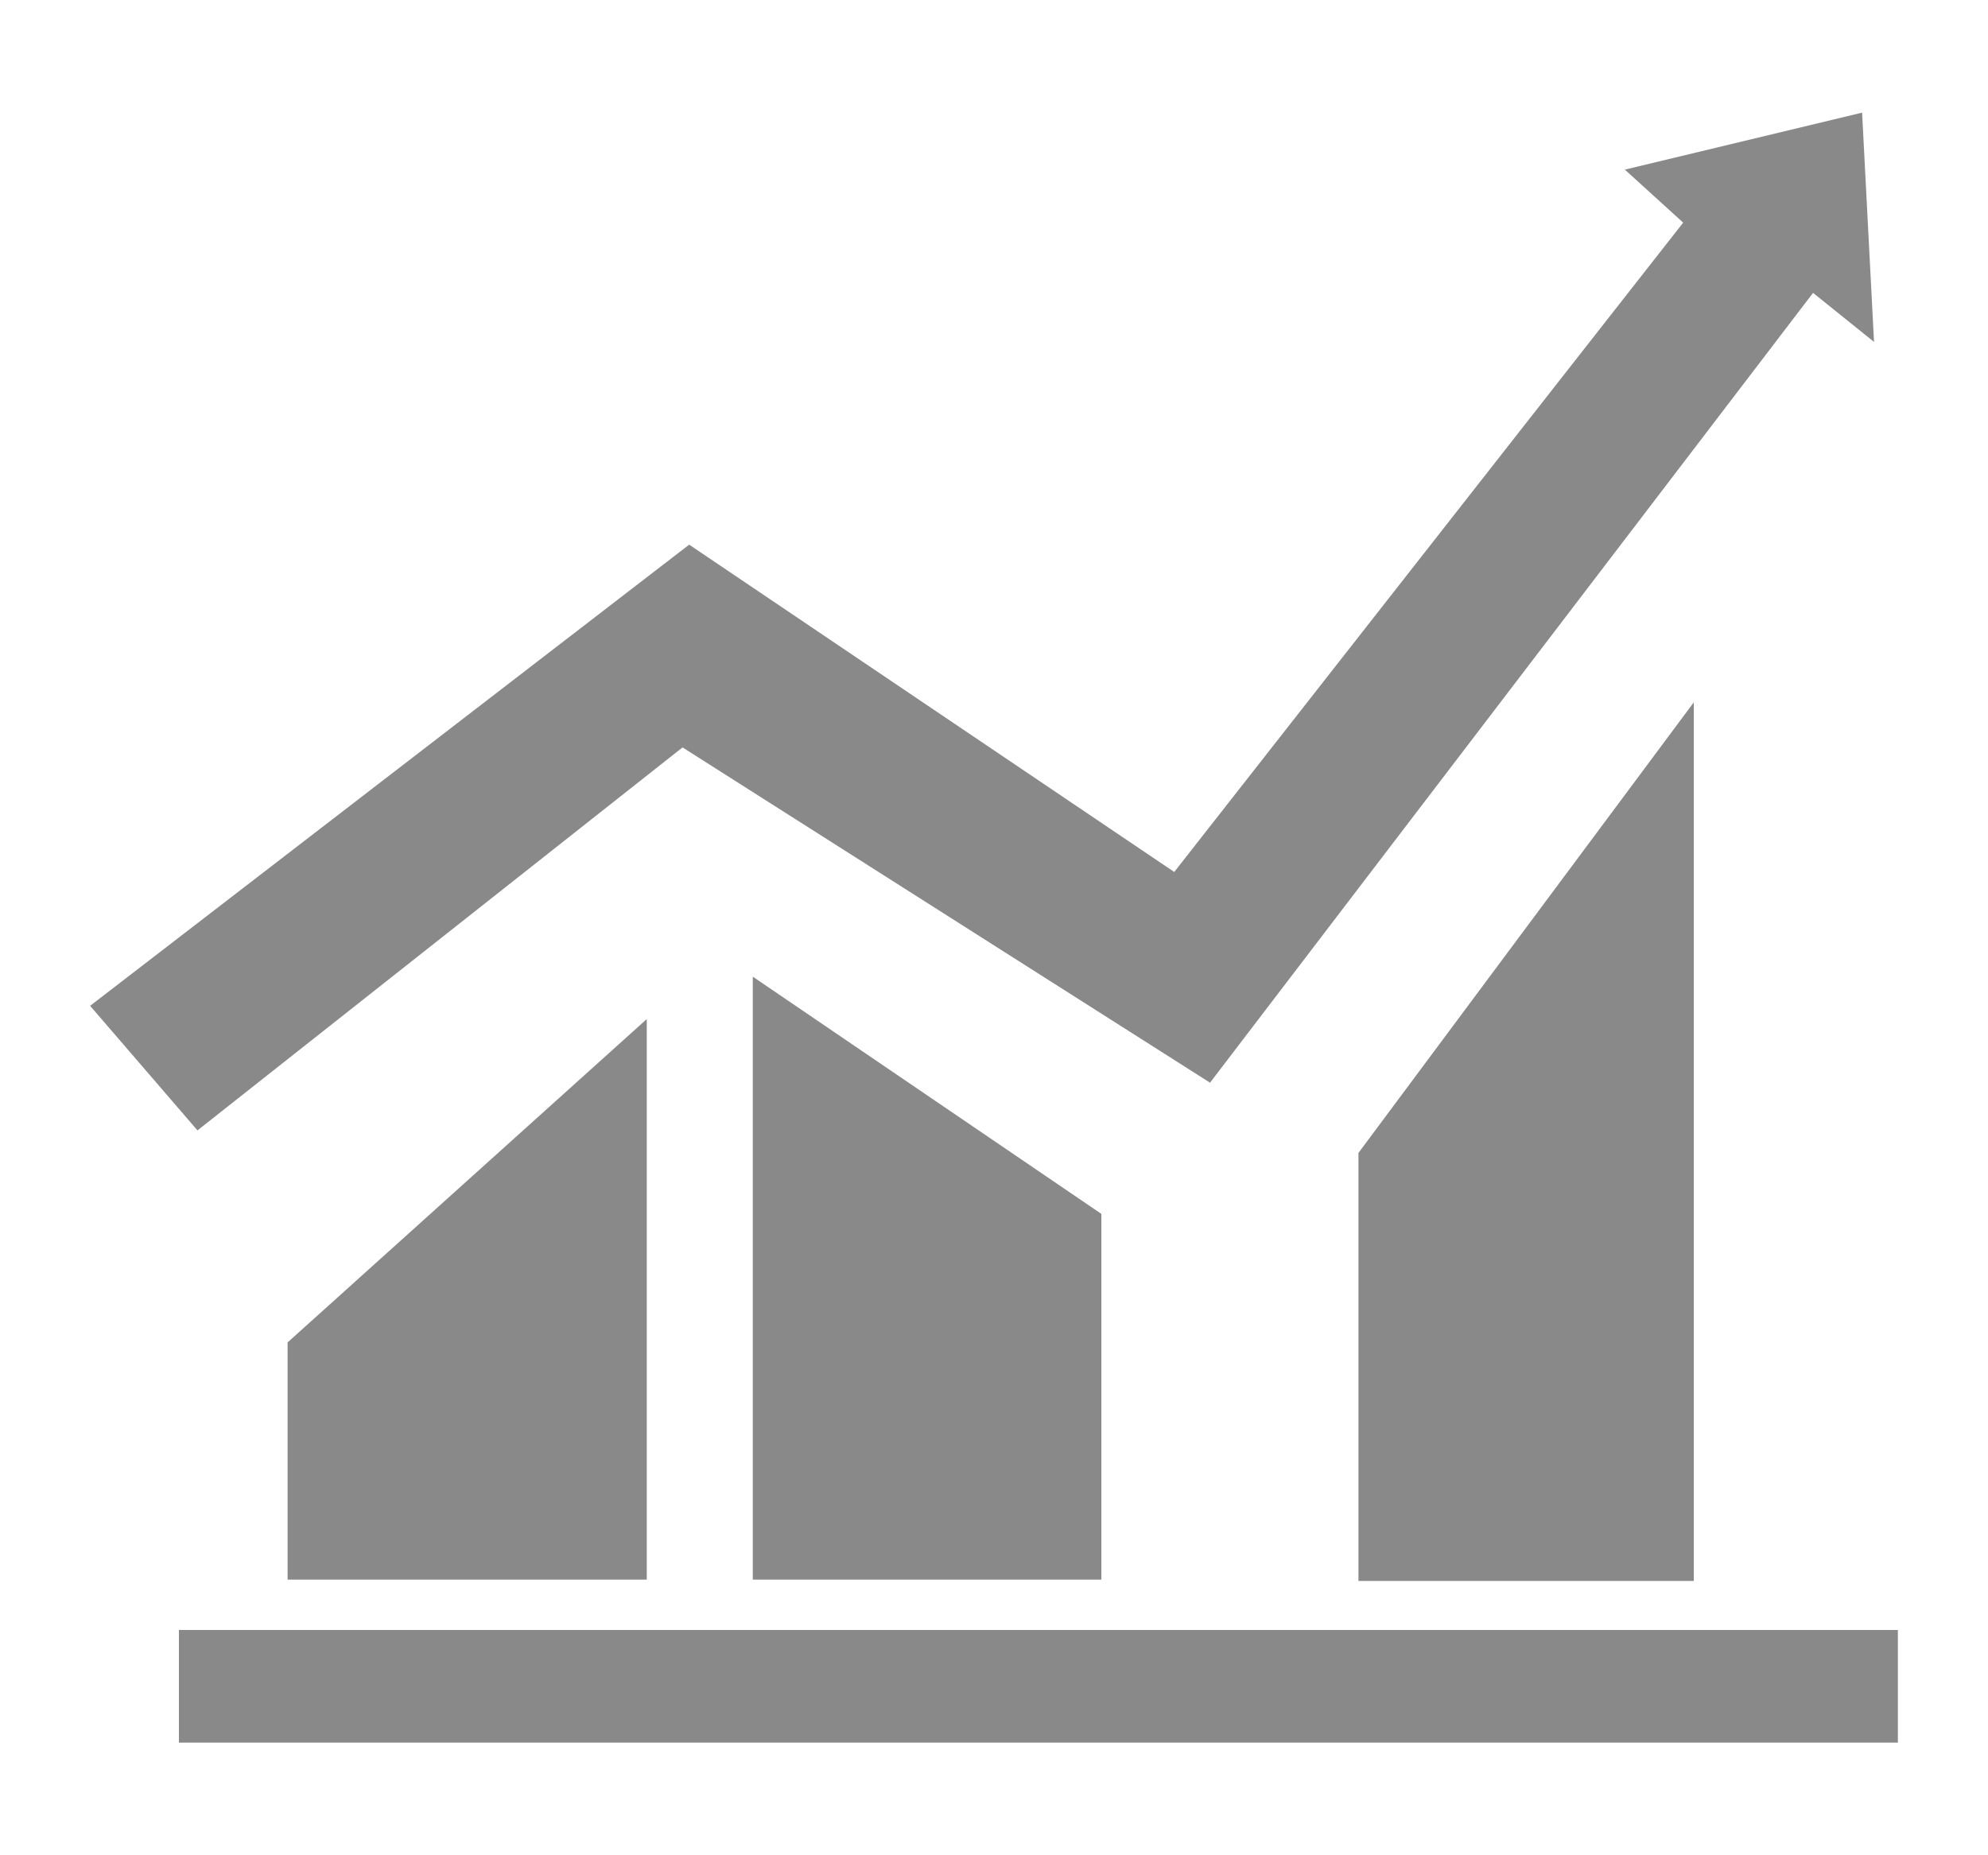 <svg width="15" height="14" viewBox="0 0 15 14" fill="none" xmlns="http://www.w3.org/2000/svg">
<path d="M0.68 7.59L5.2 4.11L8.86 6.58L12.7 1.68L12.26 1.28L14.05 0.85L14.14 2.58L13.68 2.21L9.13 8.17L5.15 5.64L1.49 8.53L0.68 7.59ZM12.78 5.3V11.93H10.25V8.7L12.78 5.3ZM8.31 9.16V11.92H5.68V7.37L8.31 9.16ZM4.88 7.69V11.92H2.17V10.13L4.88 7.69ZM14.32 13.15H1.35V12.3H14.32V13.15Z" fill="#898989"/>
</svg>
